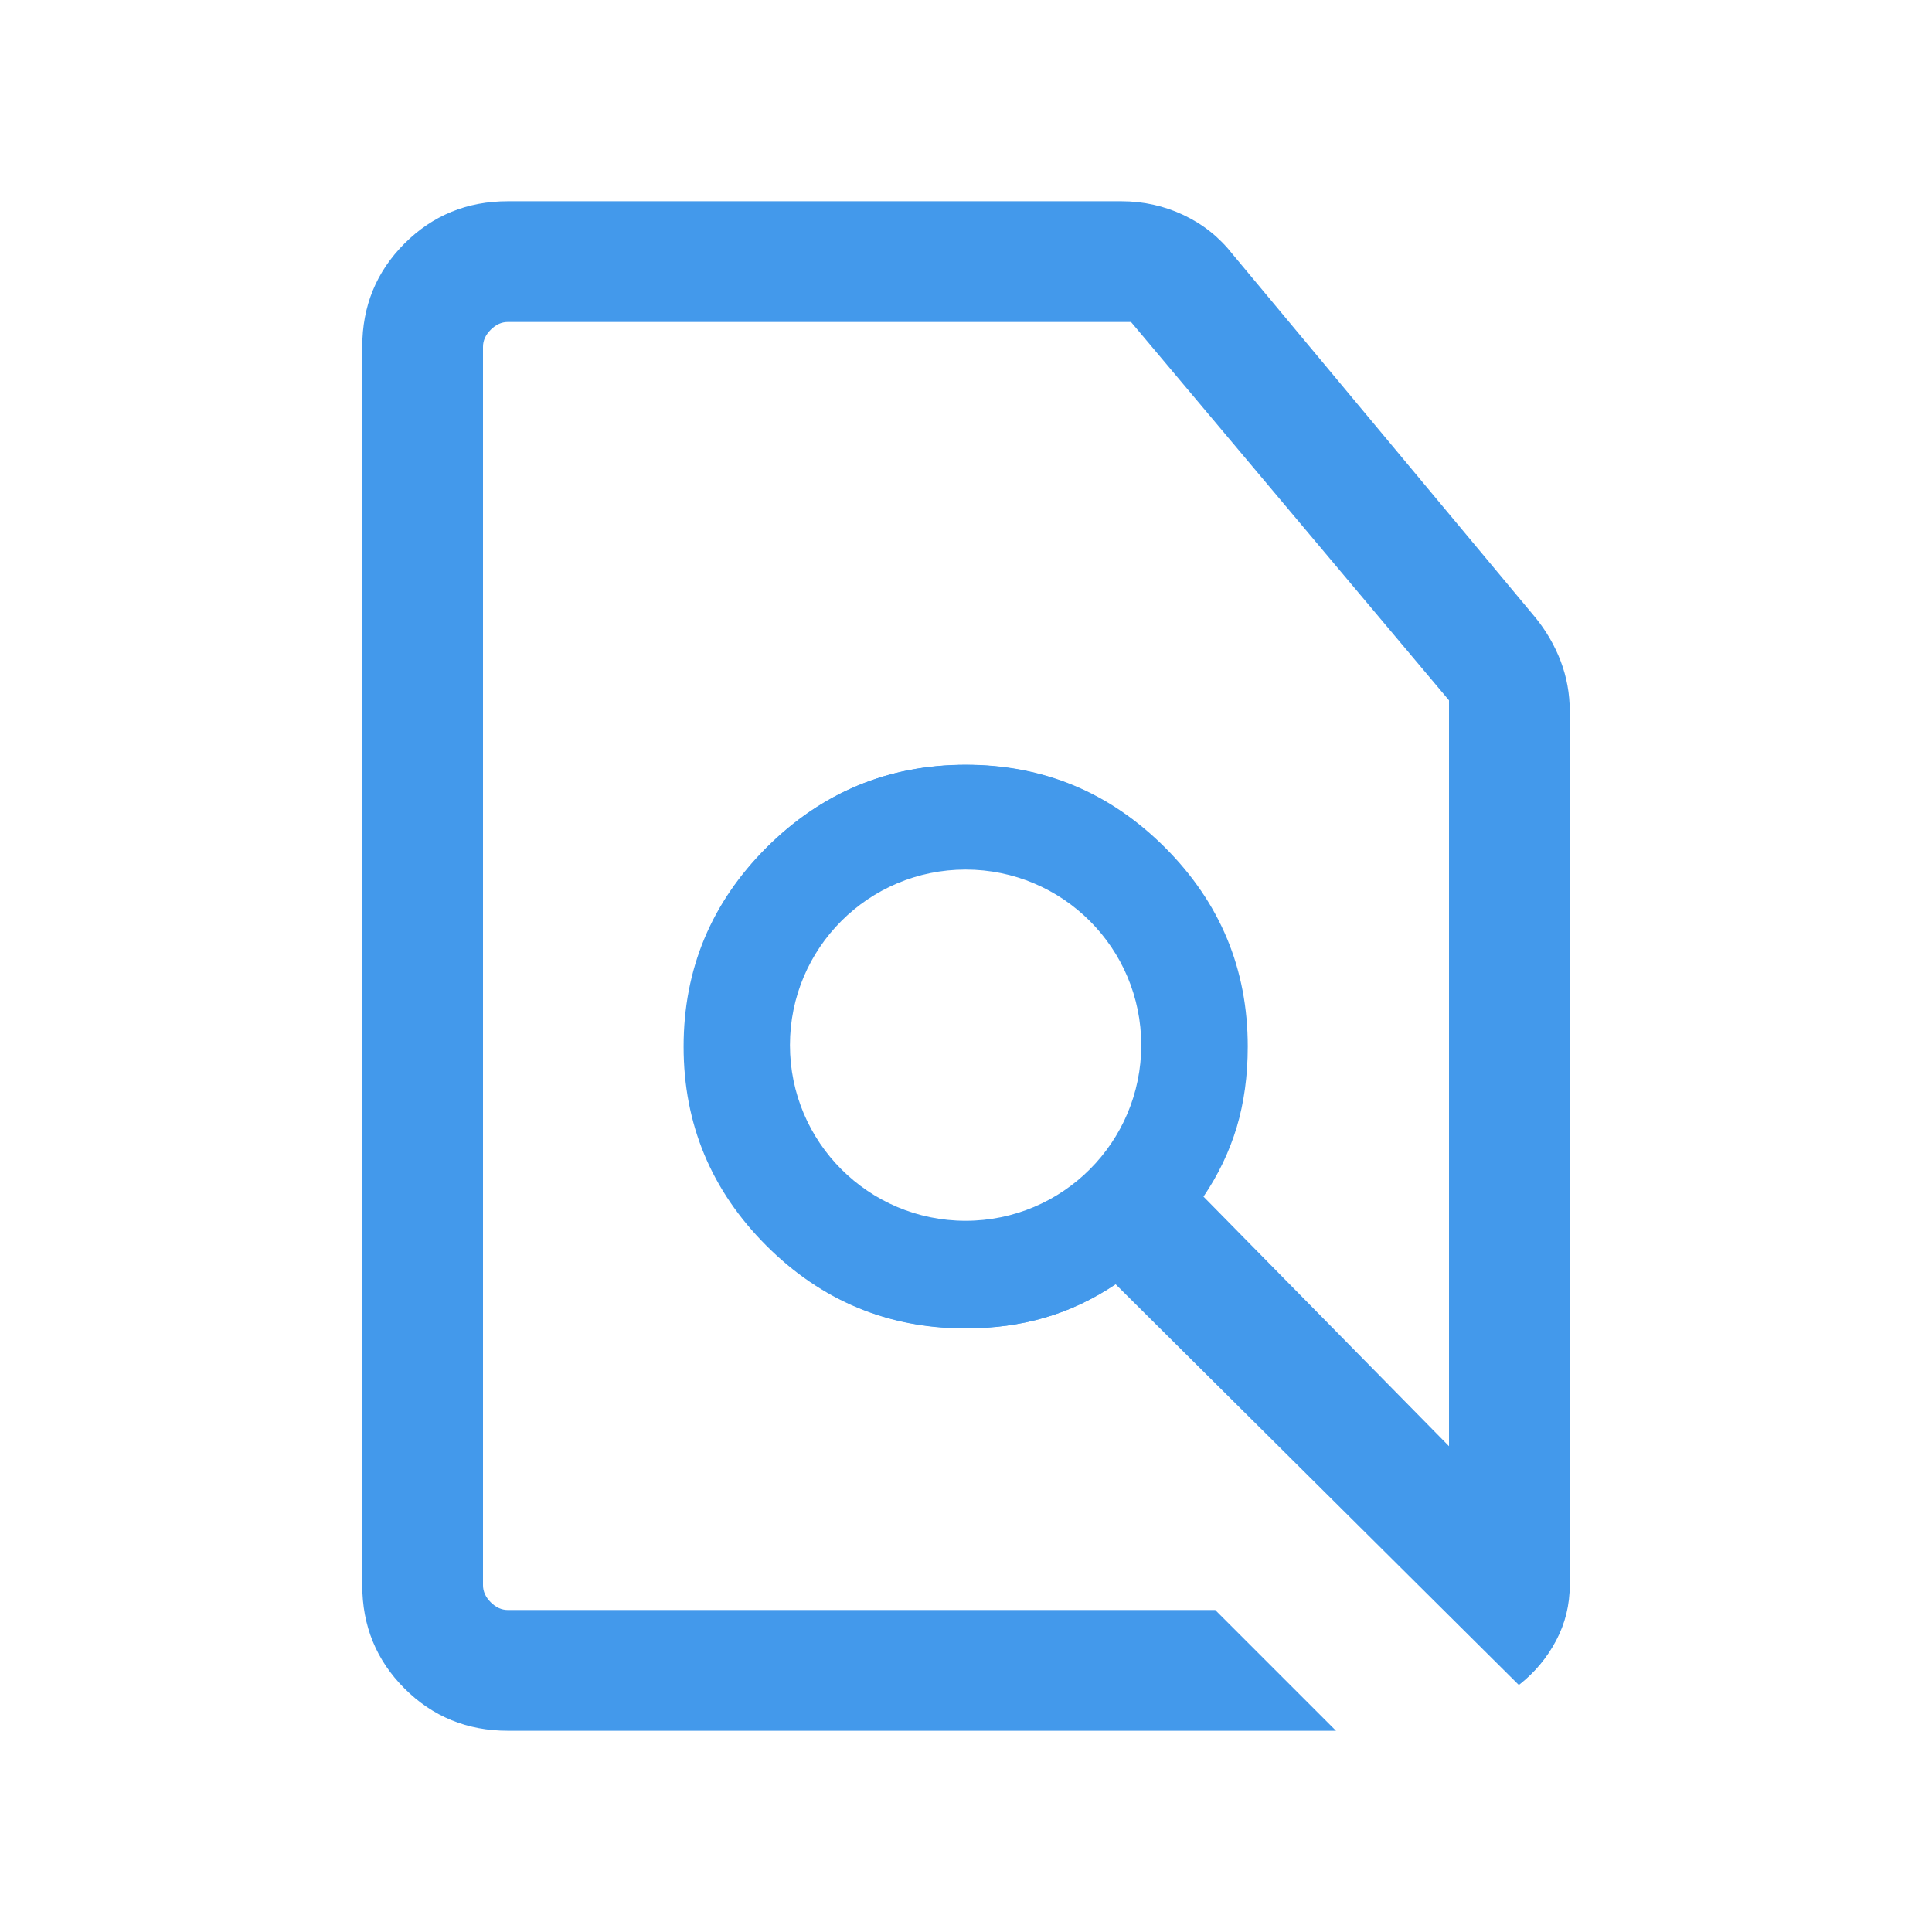 <svg width="24" height="24" viewBox="0 0 24 24" fill="none" xmlns="http://www.w3.org/2000/svg">
<mask id="mask0_17081_88105" style="mask-type:alpha" maskUnits="userSpaceOnUse" x="0" y="0" width="24" height="24">
<rect width="24" height="24" fill="white"/>
</mask>
<g mask="url(#mask0_17081_88105)">
<path d="M15.096 20L16.596 21.5H6.308C5.803 21.5 5.375 21.325 5.025 20.975C4.675 20.625 4.5 20.197 4.5 19.692V4.308C4.5 3.803 4.675 3.375 5.025 3.025C5.375 2.675 5.803 2.5 6.308 2.5H13.931C14.202 2.5 14.459 2.557 14.7 2.67C14.942 2.784 15.146 2.946 15.312 3.158L19.073 7.671C19.208 7.837 19.313 8.019 19.388 8.215C19.462 8.411 19.5 8.617 19.5 8.831V19.692C19.5 19.936 19.444 20.165 19.331 20.379C19.218 20.593 19.065 20.776 18.873 20.927L13.865 15.95C13.582 16.14 13.288 16.279 12.983 16.367C12.678 16.456 12.351 16.5 12 16.5C11.037 16.5 10.213 16.157 9.528 15.472C8.843 14.786 8.5 13.963 8.5 13C8.5 12.037 8.843 11.213 9.528 10.528C10.213 9.843 11.037 9.5 12 9.5C12.963 9.5 13.786 9.843 14.472 10.528C15.157 11.213 15.5 12.037 15.5 13C15.5 13.364 15.454 13.698 15.363 14.003C15.271 14.307 15.133 14.595 14.95 14.865L18 17.965V8.7L14.05 4H6.308C6.231 4 6.16 4.032 6.096 4.096C6.032 4.16 6 4.231 6 4.308V19.692C6 19.769 6.032 19.84 6.096 19.904C6.16 19.968 6.231 20 6.308 20H15.096ZM11.764 15.472C12.315 15.472 13.15 15.257 13.542 14.865C13.933 14.474 14.727 13.641 14.727 13.091C14.727 12.541 14.573 11.846 14.182 11.454C13.79 11.063 12.55 10.528 12 10.528C11.45 10.528 10.392 10.664 10 11.056C9.608 11.447 9.273 12.541 9.273 13.091C9.273 13.641 9.049 14.635 10.364 14.865C10.755 15.257 11.214 15.472 11.764 15.472Z" fill="#4399EB"/>
<path fill-rule="evenodd" clip-rule="evenodd" d="M19.492 19.694C19.492 19.938 19.436 20.167 19.323 20.381C19.21 20.595 19.058 20.777 18.865 20.929L13.857 15.952C13.574 16.142 13.28 16.281 12.975 16.369C12.67 16.458 12.343 16.502 11.992 16.502C11.03 16.502 10.206 16.159 9.52 15.474C8.835 14.788 8.492 13.964 8.492 13.002C8.492 12.039 8.835 11.216 9.52 10.53C10.206 9.845 11.03 9.502 11.992 9.502C12.955 9.502 13.779 9.845 14.464 10.53C15.149 11.216 15.492 12.039 15.492 13.002C15.492 13.366 15.446 13.7 15.355 14.005C15.263 14.309 15.126 14.597 14.942 14.867L17.992 17.967L19.492 19.694ZM11.995 15.165C13.2 15.165 14.177 14.188 14.177 12.983C14.177 11.778 13.2 10.802 11.995 10.802C10.79 10.802 9.813 11.778 9.813 12.983C9.813 14.188 10.79 15.165 11.995 15.165Z" fill="#4399EB"/>
</g>
</svg>
